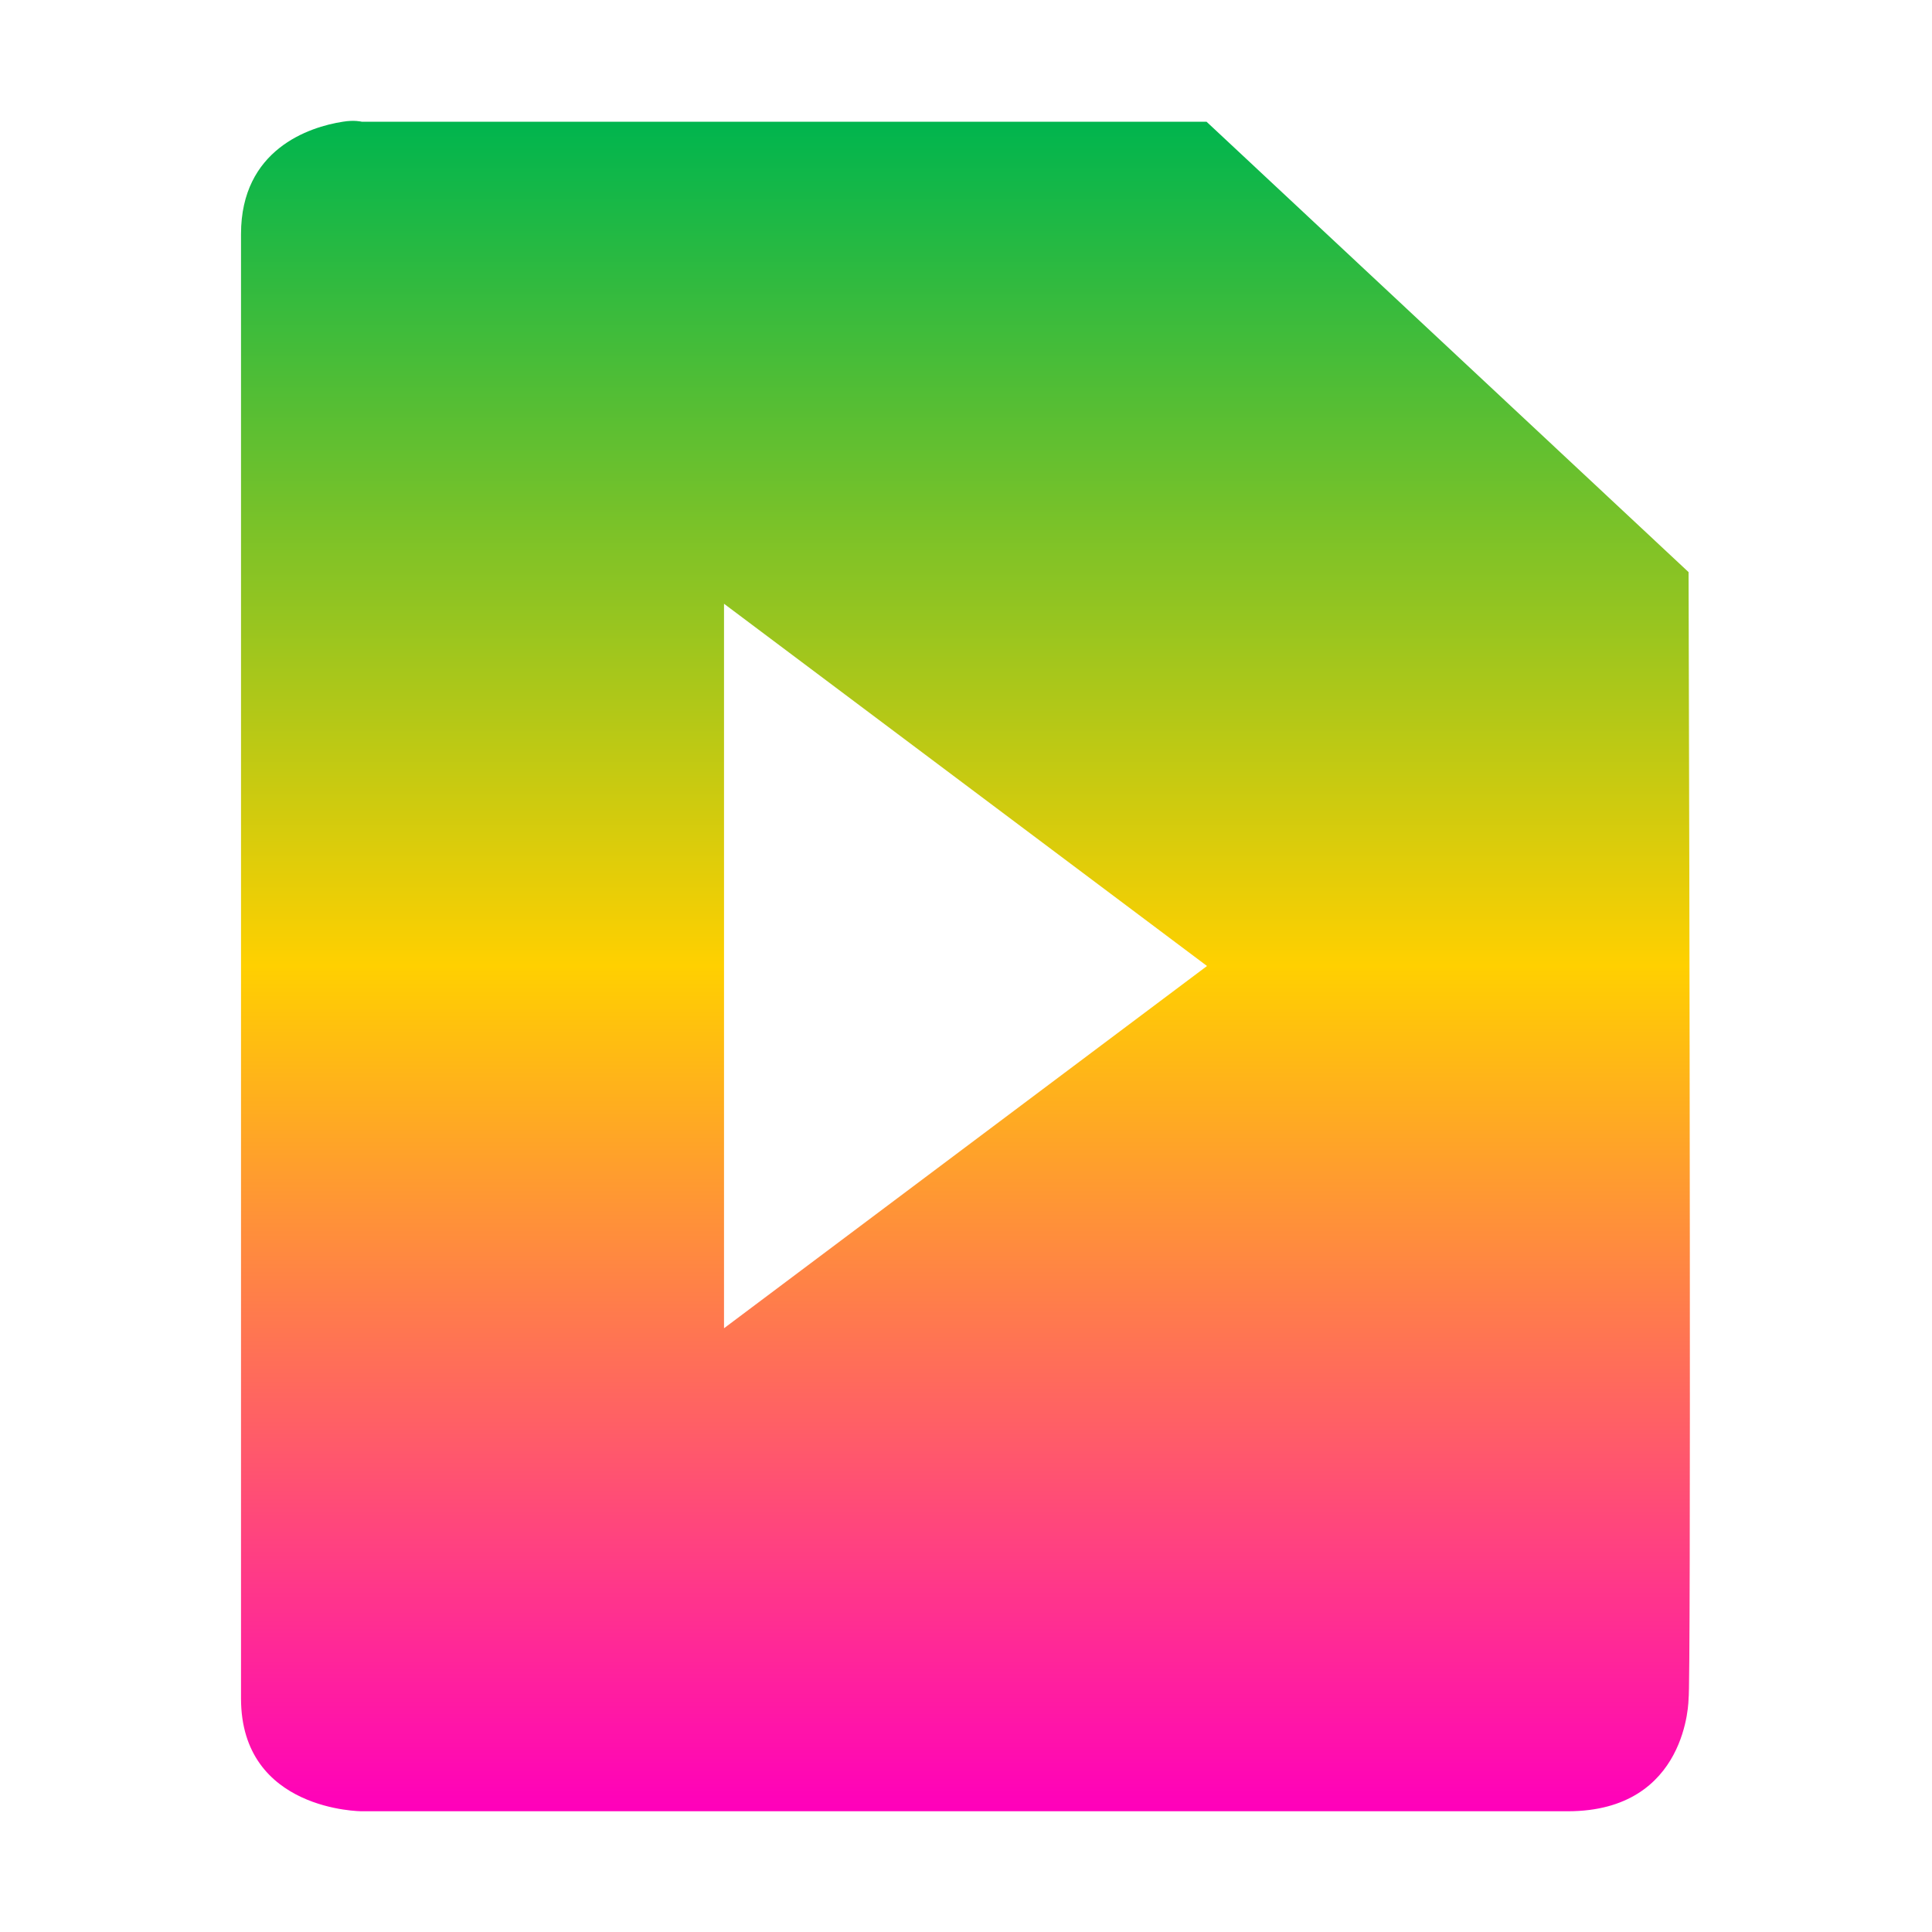 <svg xmlns="http://www.w3.org/2000/svg" xmlns:xlink="http://www.w3.org/1999/xlink" width="16" height="16" viewBox="0 0 16 16" version="1.1"><defs><linearGradient id="linear0" x1="0%" x2="0%" y1="0%" y2="100%"><stop offset="0%" style="stop-color:#00b54e; stop-opacity:1"/><stop offset="50%" style="stop-color:#ffd000; stop-opacity:1"/><stop offset="100%" style="stop-color:#ff00bb; stop-opacity:1"/></linearGradient></defs><g id="surface1"><path style=" stroke:none;fill-rule:nonzero;fill:url(#linear0);fill-opacity:1;" d="M 2.84 1.008 C 2.559 1.051 1.996 1.238 1.996 1.938 L 1.996 14.066 C 1.996 15 2.996 15 2.996 15 L 12.984 15 C 13.984 15 13.984 14.066 13.984 14.066 C 14.004 14.023 13.992 7.113 13.984 4.738 L 9.992 1.008 L 2.996 1.008 C 2.996 1.008 2.934 0.992 2.84 1.008 Z M 5.996 5 L 9.996 8 L 5.996 11 Z M 5.996 5 "/></g></svg>
